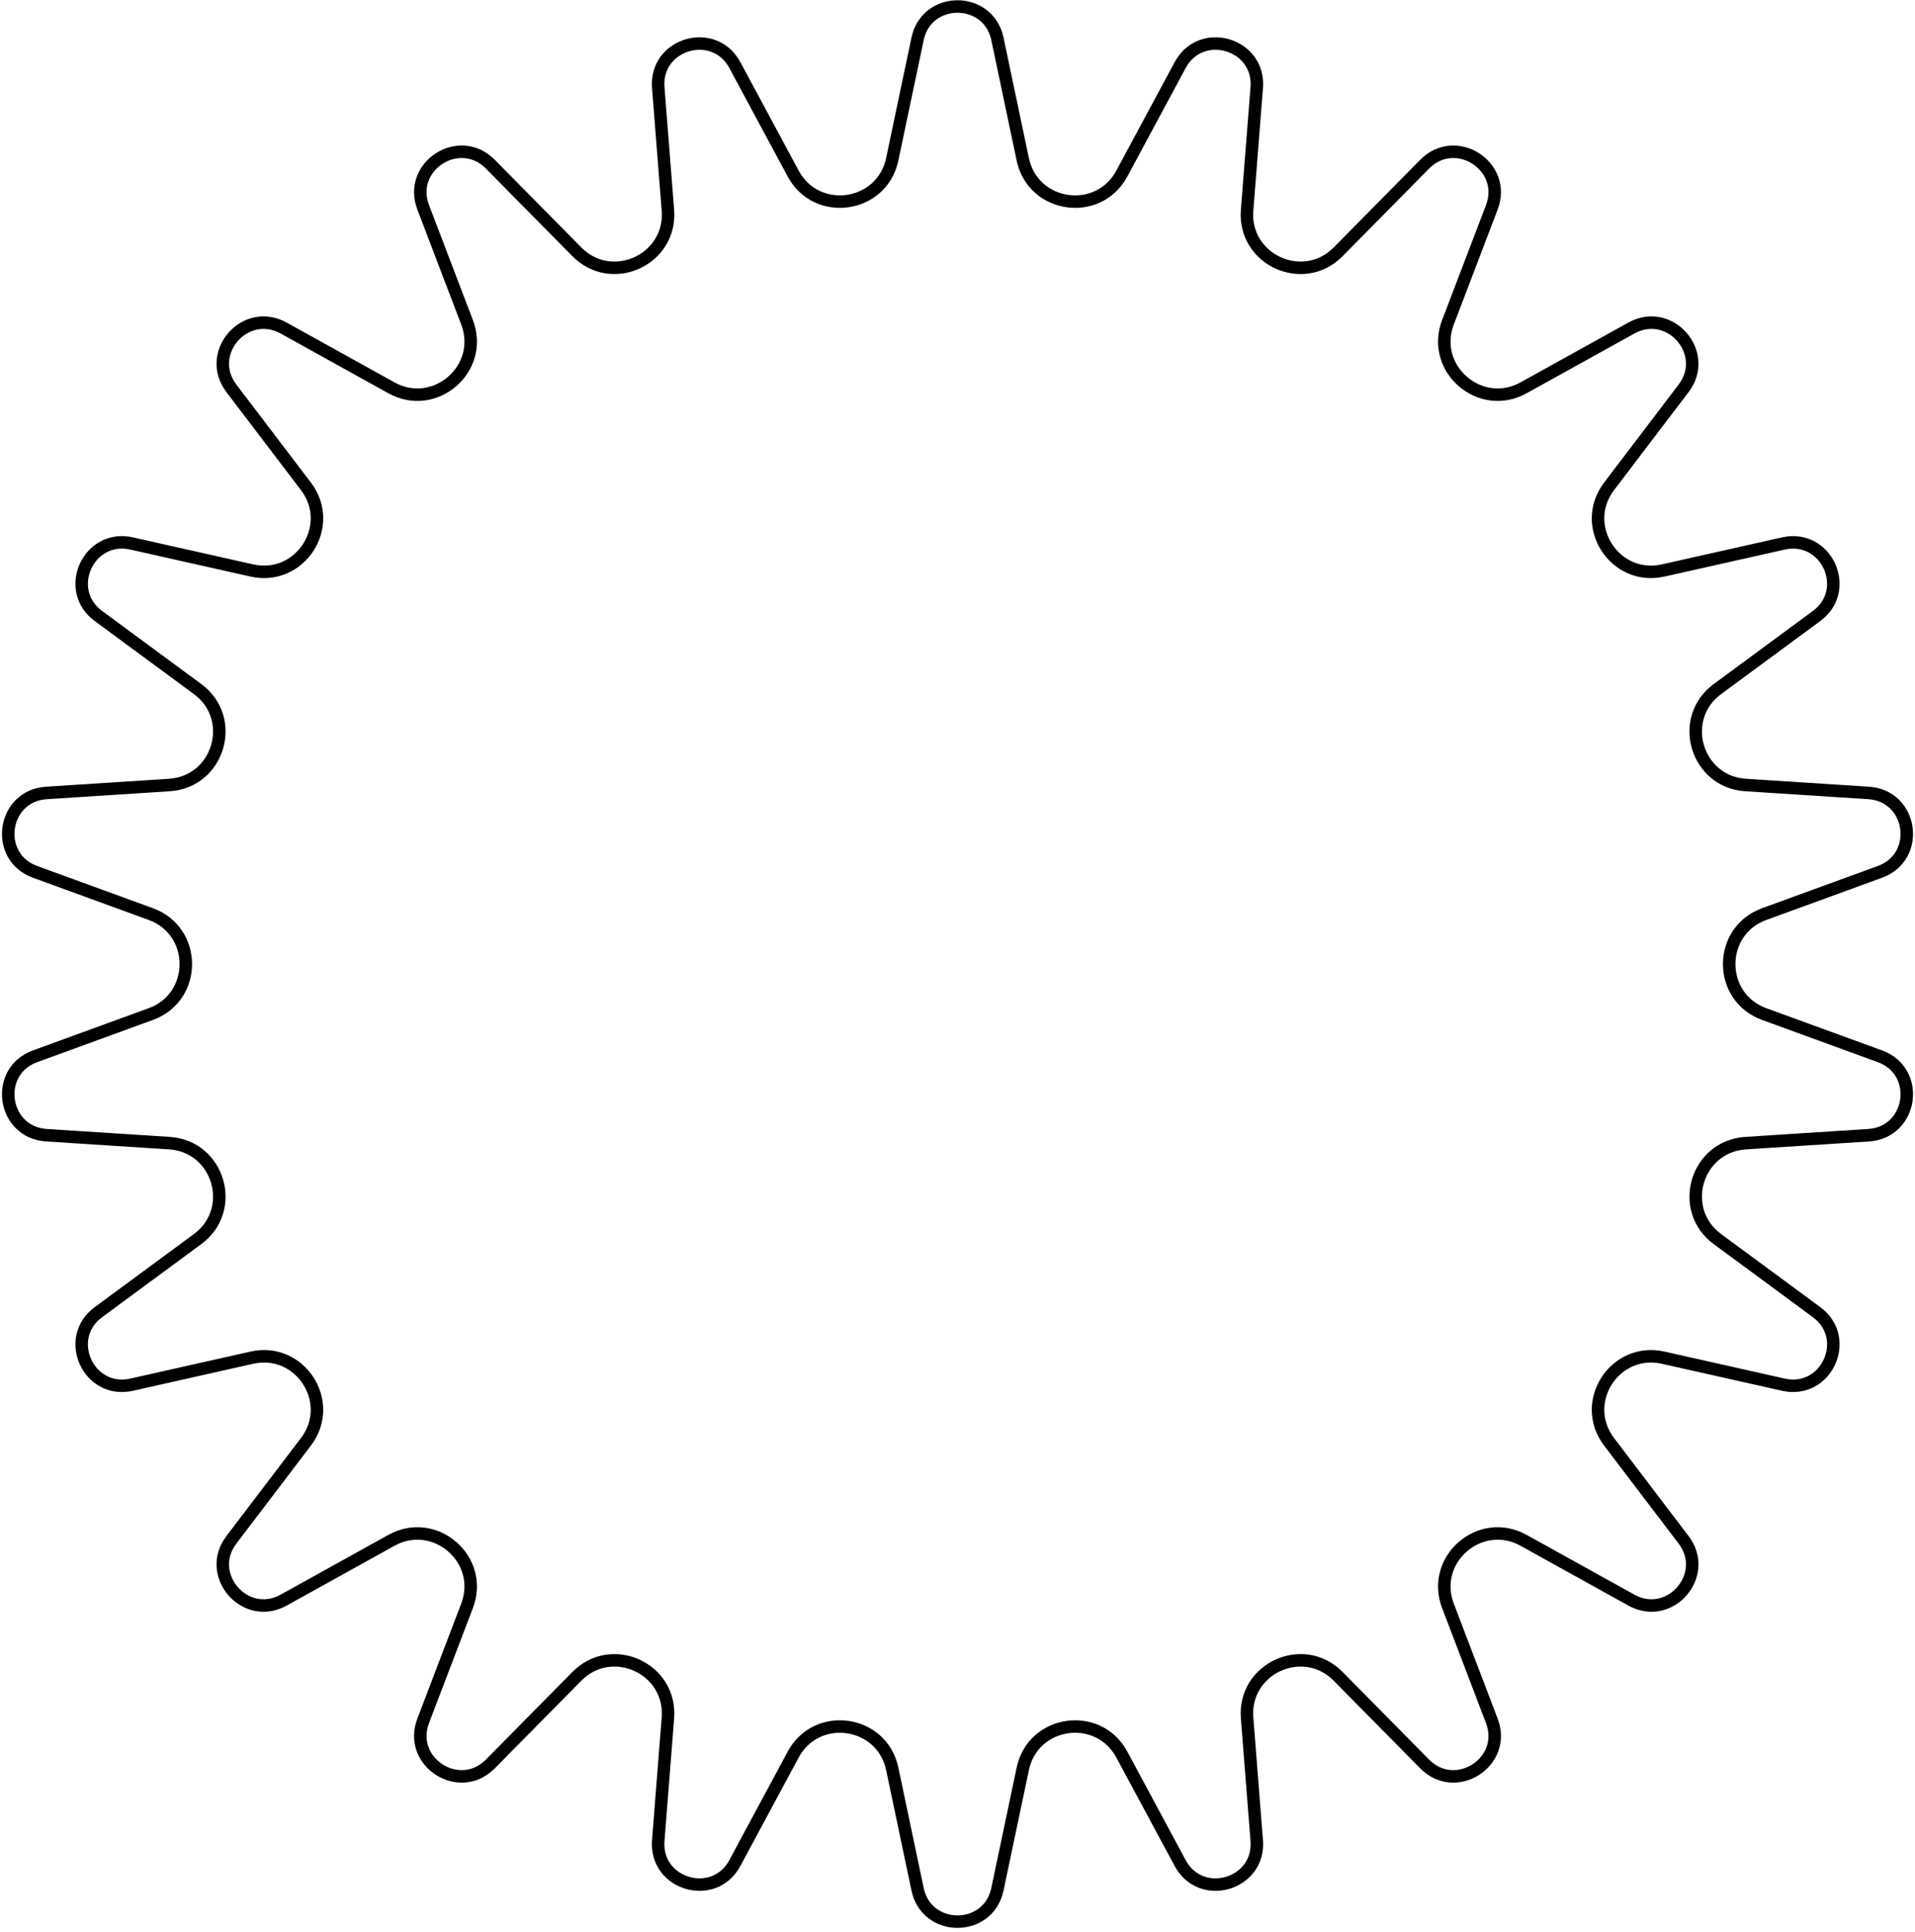 <svg width="460" height="464" viewBox="0 0 460 464" fill="none" xmlns="http://www.w3.org/2000/svg">
<path d="M220.413 9.334C222.594 -1.028 237.407 -1.028 239.588 9.334L245.679 38.269C248.136 49.938 263.83 52.189 269.476 41.687L283.482 15.639C288.5 6.305 302.71 10.483 301.88 21.033L299.563 50.51C298.629 62.4 313.055 68.973 321.432 60.488L342.217 39.436C349.668 31.889 362.119 39.902 358.349 49.788L347.812 77.418C343.561 88.566 355.551 98.931 365.981 93.148L391.862 78.798C401.14 73.653 410.826 84.845 404.42 93.269L386.517 116.815C379.294 126.314 387.874 139.635 399.514 137.021L428.394 130.536C438.745 128.211 444.885 141.673 436.361 147.955L412.541 165.509C402.934 172.589 407.406 187.787 419.314 188.554L448.853 190.458C459.436 191.141 461.539 205.783 451.583 209.413L423.777 219.553C412.565 223.642 412.565 239.483 423.777 243.572L451.583 253.712C461.539 257.342 459.436 271.984 448.854 272.667L419.314 274.571C407.406 275.338 402.934 290.536 412.541 297.617L436.361 315.17C444.885 321.452 438.745 334.914 428.394 332.589L399.514 326.104C387.874 323.49 379.294 336.811 386.517 346.31L404.42 369.856C410.826 378.28 401.14 389.472 391.862 384.327L365.981 369.977C355.551 364.194 343.561 374.559 347.812 385.707L358.349 413.337C362.119 423.223 349.668 431.236 342.217 423.689L321.432 402.637C313.055 394.152 298.629 400.725 299.563 412.616L301.88 442.092C302.71 452.642 288.5 456.82 283.482 447.487L269.476 421.438C263.83 410.936 248.136 413.187 245.679 424.856L239.588 453.791C237.407 464.153 222.594 464.153 220.413 453.791L214.322 424.856C211.866 413.187 196.172 410.936 190.525 421.438L176.52 447.487C171.502 456.82 157.292 452.642 158.121 442.092L160.438 412.616C161.373 400.725 146.947 394.152 138.569 402.637L117.784 423.689C110.334 431.236 97.882 423.223 101.652 413.337L112.19 385.707C116.441 374.559 104.451 364.194 94.02 369.977L68.14 384.327C58.861 389.472 49.176 378.28 55.581 369.856L73.485 346.31C80.708 336.811 72.127 323.49 60.488 326.104L31.608 332.589C21.256 334.914 15.117 321.452 23.641 315.17L47.461 297.617C57.068 290.536 52.595 275.338 40.688 274.571L11.148 272.667C0.566 271.984 -1.537 257.342 8.419 253.712L36.225 243.572C47.437 239.483 47.437 223.642 36.225 219.553L8.419 209.413C-1.537 205.783 0.566 191.141 11.148 190.458L40.688 188.554C52.595 187.787 57.068 172.589 47.461 165.509L23.641 147.955C15.117 141.673 21.256 128.211 31.608 130.536L60.487 137.021C72.127 139.635 80.708 126.314 73.485 116.815L55.581 93.269C49.176 84.845 58.861 73.653 68.14 78.798L94.02 93.148C104.451 98.931 116.441 88.566 112.19 77.418L101.652 49.788C97.882 39.902 110.334 31.889 117.784 39.436L138.569 60.488C146.947 68.973 161.373 62.4 160.438 50.51L158.121 21.033C157.292 10.483 171.502 6.305 176.52 15.639L190.525 41.687C196.172 52.189 211.866 49.938 214.322 38.269L220.413 9.334Z" stroke="black" stroke-width="3"/>
</svg>
